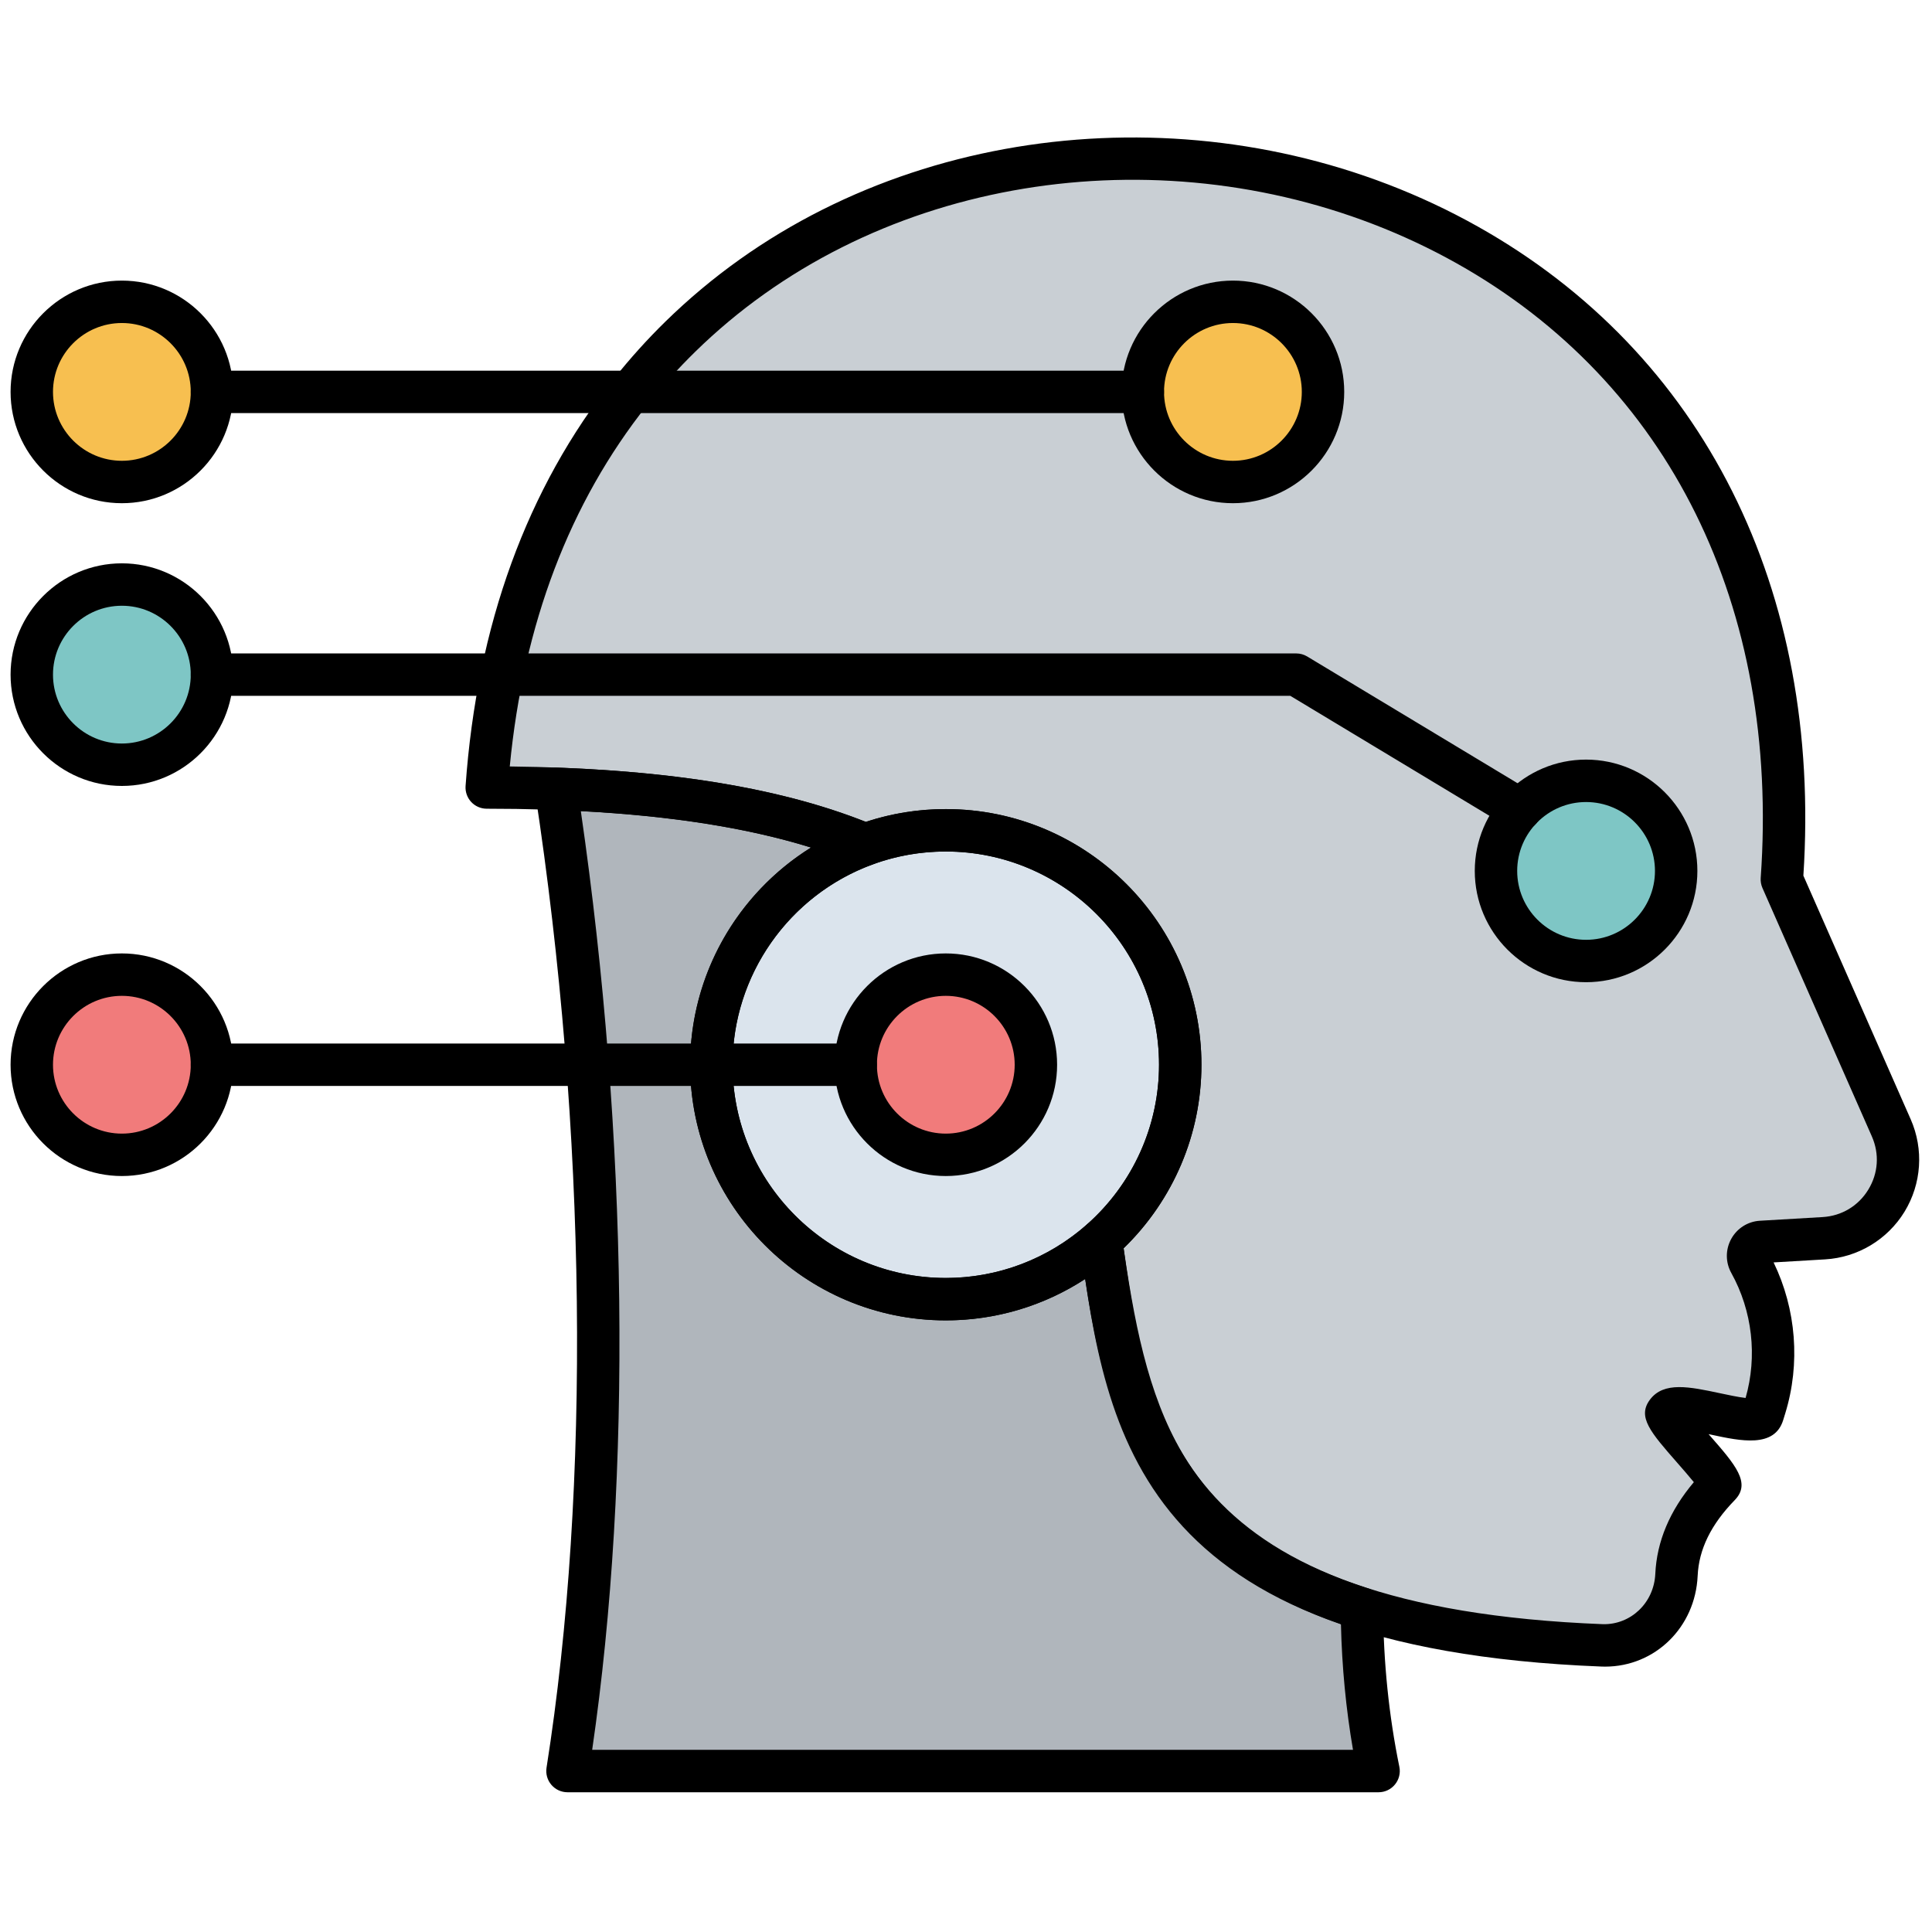 <svg xmlns="http://www.w3.org/2000/svg" xmlns:xlink="http://www.w3.org/1999/xlink" version="1.1" width="256" height="256" viewBox="0 0 256 256" xml:space="preserve">
<g style="stroke: none; stroke-width: 0; stroke-dasharray: none; stroke-linecap: butt; stroke-linejoin: miter; stroke-miterlimit: 10; fill: none; fill-rule: nonzero; opacity: 1;" transform="translate(1.407 1.407) scale(2.81 2.81)">
	<circle cx="44.094" cy="49.704" r="11.054" style="stroke: none; stroke-width: 1; stroke-dasharray: none; stroke-linecap: butt; stroke-linejoin: miter; stroke-miterlimit: 10; fill: rgb(219,228,237); fill-rule: nonzero; opacity: 1;" transform="  matrix(1 0 0 1 0 0) "/>
	<path d="M 55.153 49.707 c 0 -6.105 -4.949 -11.054 -11.054 -11.054 c -1.335 0 -2.614 0.237 -3.799 0.67 c -4.073 -1.686 -9.776 -2.687 -17.848 -2.687 c 3.002 -42.31 64.074 -37.977 61.071 4.333 l 5.16 11.716 c 1.044 2.369 -0.597 5.053 -3.181 5.204 l -2.95 0.173 c -0.486 0.028 -0.775 0.555 -0.539 0.98 c 1.155 2.079 1.413 4.54 0.713 6.814 l -0.097 0.314 c -0.273 0.886 -3.978 -0.807 -4.528 -0.069 c -0.243 0.326 2.766 3.149 2.481 3.443 c -1.225 1.26 -1.956 2.65 -2.029 4.216 c -0.087 1.897 -1.61 3.401 -3.507 3.327 c -20.584 -0.805 -22.331 -9.798 -23.628 -19.099 C 53.708 55.961 55.153 53.004 55.153 49.707 z" style="stroke: none; stroke-width: 1; stroke-dasharray: none; stroke-linecap: butt; stroke-linejoin: miter; stroke-miterlimit: 10; fill: rgb(201,207,212); fill-rule: nonzero; opacity: 1;" transform=" matrix(1 0 0 1 0 0) " stroke-linecap="round"/>
	<path d="M 26.26 83.013 c 1.894 -12.002 2.17 -28.541 -0.54 -46.318 c 6.376 0.236 11.08 1.179 14.58 2.628 c -4.234 1.549 -7.255 5.614 -7.255 10.384 c 0 6.105 4.949 11.054 11.054 11.054 c 2.809 0 5.372 -1.05 7.322 -2.776 c 1.003 7.187 2.275 14.19 12.299 17.374 c 0.015 2.576 0.269 5.128 0.786 7.654 H 26.26 z" style="stroke: none; stroke-width: 1; stroke-dasharray: none; stroke-linecap: butt; stroke-linejoin: miter; stroke-miterlimit: 10; fill: rgb(176,182,188); fill-rule: nonzero; opacity: 1;" transform=" matrix(1 0 0 1 0 0) " stroke-linecap="round"/>
	<circle cx="57.638" cy="17.978" r="4.248" style="stroke: none; stroke-width: 1; stroke-dasharray: none; stroke-linecap: butt; stroke-linejoin: miter; stroke-miterlimit: 10; fill: rgb(247,191,80); fill-rule: nonzero; opacity: 1;" transform="  matrix(1 0 0 1 0 0) "/>
	<circle cx="74.288" cy="40.568" r="4.248" style="stroke: none; stroke-width: 1; stroke-dasharray: none; stroke-linecap: butt; stroke-linejoin: miter; stroke-miterlimit: 10; fill: rgb(126,198,197); fill-rule: nonzero; opacity: 1;" transform="  matrix(1 0 0 1 0 0) "/>
	<circle cx="44.098" cy="49.708" r="4.248" style="stroke: none; stroke-width: 1; stroke-dasharray: none; stroke-linecap: butt; stroke-linejoin: miter; stroke-miterlimit: 10; fill: rgb(241,123,123); fill-rule: nonzero; opacity: 1;" transform="  matrix(1 0 0 1 0 0) "/>
	<circle cx="5.248" cy="17.978" r="4.248" style="stroke: none; stroke-width: 1; stroke-dasharray: none; stroke-linecap: butt; stroke-linejoin: miter; stroke-miterlimit: 10; fill: rgb(247,191,80); fill-rule: nonzero; opacity: 1;" transform="  matrix(1 0 0 1 0 0) "/>
	<circle cx="5.248" cy="31.308" r="4.248" style="stroke: none; stroke-width: 1; stroke-dasharray: none; stroke-linecap: butt; stroke-linejoin: miter; stroke-miterlimit: 10; fill: rgb(126,198,197); fill-rule: nonzero; opacity: 1;" transform="  matrix(1 0 0 1 0 0) "/>
	<circle cx="5.248" cy="49.708" r="4.248" style="stroke: none; stroke-width: 1; stroke-dasharray: none; stroke-linecap: butt; stroke-linejoin: miter; stroke-miterlimit: 10; fill: rgb(241,123,123); fill-rule: nonzero; opacity: 1;" transform="  matrix(1 0 0 1 0 0) "/>
	<path d="M 44.098 61.761 c -6.647 0 -12.055 -5.407 -12.055 -12.054 s 5.408 -12.055 12.055 -12.055 c 6.647 0 12.055 5.408 12.055 12.055 S 50.745 61.761 44.098 61.761 z M 44.098 39.653 c -5.544 0 -10.055 4.51 -10.055 10.055 s 4.51 10.054 10.055 10.054 c 5.544 0 10.055 -4.51 10.055 -10.054 S 49.642 39.653 44.098 39.653 z" style="stroke: none; stroke-width: 1; stroke-dasharray: none; stroke-linecap: butt; stroke-linejoin: miter; stroke-miterlimit: 10; fill: rgb(0,0,0); fill-rule: nonzero; opacity: 1;" transform=" matrix(1 0 0 1 0 0) " stroke-linecap="round"/>
	<path d="M 75.185 78.089 c -0.059 0 -0.117 -0.001 -0.177 -0.004 c -21.916 -0.857 -23.331 -11.006 -24.579 -19.961 c -0.047 -0.331 0.076 -0.664 0.327 -0.887 c 2.158 -1.91 3.397 -4.655 3.397 -7.531 c 0 -5.544 -4.511 -10.055 -10.055 -10.055 c -1.188 0 -2.35 0.205 -3.455 0.609 c -0.235 0.086 -0.495 0.08 -0.726 -0.015 c -4.245 -1.757 -9.958 -2.611 -17.466 -2.611 c -0.277 0 -0.543 -0.115 -0.732 -0.318 c -0.189 -0.203 -0.285 -0.476 -0.266 -0.752 c 0.538 -7.579 2.892 -14.042 6.999 -19.21 c 0.752 -0.948 1.571 -1.856 2.433 -2.699 c 1.081 -1.057 2.255 -2.04 3.492 -2.92 c 9.91 -7.054 23.896 -7.68 34.802 -1.557 c 10.649 5.978 16.237 17.126 15.358 30.612 l 5.061 11.49 c 0.622 1.413 0.513 3.042 -0.292 4.359 c -0.806 1.316 -2.206 2.156 -3.746 2.246 l -2.427 0.143 c 1.068 2.206 1.272 4.771 0.549 7.12 l -0.097 0.314 c -0.408 1.328 -1.997 0.99 -3.402 0.688 c -0.037 -0.008 -0.076 -0.016 -0.116 -0.024 c 0.01 0.012 0.021 0.022 0.03 0.034 c 1.24 1.416 1.988 2.271 1.201 3.079 c -1.117 1.149 -1.689 2.316 -1.746 3.565 C 79.442 76.24 77.538 78.089 75.185 78.089 z M 52.482 58.366 c 1.181 8.412 2.767 16.945 22.604 17.721 c 1.298 0.031 2.405 -0.991 2.469 -2.374 c 0.07 -1.527 0.682 -2.979 1.817 -4.323 c -0.229 -0.282 -0.542 -0.64 -0.779 -0.91 c -1.263 -1.442 -1.898 -2.166 -1.293 -2.977 c 0.65 -0.874 1.88 -0.61 3.303 -0.307 c 0.347 0.074 0.864 0.185 1.209 0.224 c 0.563 -1.964 0.32 -4.104 -0.673 -5.893 c -0.279 -0.501 -0.281 -1.102 -0.005 -1.606 c 0.277 -0.504 0.785 -0.825 1.358 -0.858 l 2.95 -0.173 c 0.9 -0.053 1.687 -0.524 2.156 -1.293 c 0.471 -0.77 0.532 -1.684 0.169 -2.509 l -5.16 -11.716 c -0.065 -0.149 -0.094 -0.312 -0.082 -0.474 c 0.907 -12.793 -4.314 -23.354 -14.325 -28.975 c -10.244 -5.75 -23.371 -5.172 -32.664 1.442 c -1.152 0.819 -2.246 1.734 -3.252 2.719 c -0.803 0.785 -1.565 1.631 -2.266 2.514 c -3.659 4.605 -5.837 10.334 -6.481 17.043 c 7.048 0.079 12.554 0.937 16.788 2.613 c 1.213 -0.4 2.481 -0.603 3.772 -0.603 c 6.647 0 12.055 5.408 12.055 12.055 C 56.153 52.973 54.822 56.098 52.482 58.366 z" style="stroke: none; stroke-width: 1; stroke-dasharray: none; stroke-linecap: butt; stroke-linejoin: miter; stroke-miterlimit: 10; fill: rgb(0,0,0); fill-rule: nonzero; opacity: 1;" transform=" matrix(1 0 0 1 0 0) " stroke-linecap="round"/>
	<path d="M 64.505 84.013 H 26.259 c -0.292 0 -0.57 -0.128 -0.76 -0.351 c -0.19 -0.222 -0.273 -0.517 -0.228 -0.806 c 2.093 -13.26 1.896 -30.031 -0.541 -46.011 c -0.045 -0.295 0.044 -0.594 0.243 -0.816 c 0.198 -0.222 0.473 -0.347 0.783 -0.334 c 6.204 0.23 11.086 1.114 14.925 2.704 c 0.381 0.158 0.626 0.533 0.618 0.945 c -0.009 0.412 -0.269 0.776 -0.656 0.918 c -3.947 1.445 -6.599 5.24 -6.599 9.445 c 0 5.544 4.51 10.054 10.055 10.054 c 2.455 0 4.82 -0.897 6.659 -2.525 c 0.277 -0.243 0.662 -0.315 1.01 -0.189 c 0.346 0.128 0.593 0.436 0.644 0.8 c 1.101 7.886 2.577 13.69 11.612 16.559 c 0.413 0.131 0.694 0.514 0.697 0.947 c 0.015 2.539 0.271 5.048 0.765 7.459 c 0.061 0.294 -0.015 0.6 -0.205 0.832 C 65.09 83.879 64.806 84.013 64.505 84.013 z M 27.423 82.013 H 63.3 c -0.333 -1.936 -0.523 -3.922 -0.569 -5.929 c -9.41 -3.282 -11.146 -10.208 -12.059 -16.274 c -1.945 1.268 -4.225 1.951 -6.573 1.951 c -6.647 0 -12.055 -5.407 -12.055 -12.054 c 0 -4.207 2.214 -8.072 5.697 -10.242 c -2.982 -0.925 -6.563 -1.49 -10.853 -1.717 C 29.116 53.099 29.308 69.087 27.423 82.013 z" style="stroke: none; stroke-width: 1; stroke-dasharray: none; stroke-linecap: butt; stroke-linejoin: miter; stroke-miterlimit: 10; fill: rgb(0,0,0); fill-rule: nonzero; opacity: 1;" transform=" matrix(1 0 0 1 0 0) " stroke-linecap="round"/>
	<path d="M 57.638 23.228 c -2.895 0 -5.249 -2.355 -5.249 -5.249 c 0 -2.894 2.355 -5.248 5.249 -5.248 c 2.894 0 5.248 2.355 5.248 5.248 C 62.886 20.874 60.532 23.228 57.638 23.228 z M 57.638 14.731 c -1.792 0 -3.249 1.457 -3.249 3.248 s 1.457 3.249 3.249 3.249 c 1.791 0 3.248 -1.458 3.248 -3.249 S 59.429 14.731 57.638 14.731 z" style="stroke: none; stroke-width: 1; stroke-dasharray: none; stroke-linecap: butt; stroke-linejoin: miter; stroke-miterlimit: 10; fill: rgb(0,0,0); fill-rule: nonzero; opacity: 1;" transform=" matrix(1 0 0 1 0 0) " stroke-linecap="round"/>
	<path d="M 74.29 45.815 c -2.894 0 -5.248 -2.355 -5.248 -5.248 c 0 -2.894 2.355 -5.249 5.248 -5.249 c 2.895 0 5.249 2.355 5.249 5.249 C 79.54 43.461 77.185 45.815 74.29 45.815 z M 74.29 37.319 c -1.791 0 -3.248 1.458 -3.248 3.249 s 1.457 3.248 3.248 3.248 c 1.792 0 3.249 -1.457 3.249 -3.248 S 76.082 37.319 74.29 37.319 z" style="stroke: none; stroke-width: 1; stroke-dasharray: none; stroke-linecap: butt; stroke-linejoin: miter; stroke-miterlimit: 10; fill: rgb(0,0,0); fill-rule: nonzero; opacity: 1;" transform=" matrix(1 0 0 1 0 0) " stroke-linecap="round"/>
	<path d="M 53.389 18.979 H 9.495 c -0.552 0 -1 -0.448 -1 -1 s 0.448 -1 1 -1 h 43.894 c 0.553 0 1 0.448 1 1 S 53.942 18.979 53.389 18.979 z" style="stroke: none; stroke-width: 1; stroke-dasharray: none; stroke-linecap: butt; stroke-linejoin: miter; stroke-miterlimit: 10; fill: rgb(0,0,0); fill-rule: nonzero; opacity: 1;" transform=" matrix(1 0 0 1 0 0) " stroke-linecap="round"/>
	<path d="M 71.184 38.676 c -0.176 0 -0.354 -0.046 -0.516 -0.144 l -10.323 -6.22 H 9.495 c -0.552 0 -1 -0.448 -1 -1 s 0.448 -1 1 -1 h 51.129 c 0.182 0 0.36 0.05 0.517 0.144 l 10.561 6.364 c 0.473 0.285 0.625 0.899 0.34 1.373 C 71.854 38.503 71.523 38.676 71.184 38.676 z" style="stroke: none; stroke-width: 1; stroke-dasharray: none; stroke-linecap: butt; stroke-linejoin: miter; stroke-miterlimit: 10; fill: rgb(0,0,0); fill-rule: nonzero; opacity: 1;" transform=" matrix(1 0 0 1 0 0) " stroke-linecap="round"/>
	<path d="M 44.098 54.955 c -2.894 0 -5.248 -2.355 -5.248 -5.248 c 0 -2.895 2.355 -5.249 5.248 -5.249 c 2.894 0 5.249 2.354 5.249 5.249 C 49.347 52.601 46.992 54.955 44.098 54.955 z M 44.098 46.458 c -1.791 0 -3.248 1.458 -3.248 3.249 s 1.457 3.248 3.248 3.248 c 1.791 0 3.249 -1.457 3.249 -3.248 S 45.889 46.458 44.098 46.458 z" style="stroke: none; stroke-width: 1; stroke-dasharray: none; stroke-linecap: butt; stroke-linejoin: miter; stroke-miterlimit: 10; fill: rgb(0,0,0); fill-rule: nonzero; opacity: 1;" transform=" matrix(1 0 0 1 0 0) " stroke-linecap="round"/>
	<path d="M 39.85 50.707 H 9.495 c -0.552 0 -1 -0.447 -1 -1 s 0.448 -1 1 -1 H 39.85 c 0.552 0 1 0.447 1 1 S 40.402 50.707 39.85 50.707 z" style="stroke: none; stroke-width: 1; stroke-dasharray: none; stroke-linecap: butt; stroke-linejoin: miter; stroke-miterlimit: 10; fill: rgb(0,0,0); fill-rule: nonzero; opacity: 1;" transform=" matrix(1 0 0 1 0 0) " stroke-linecap="round"/>
	<path d="M 5.246 23.228 c -2.894 0 -5.248 -2.355 -5.248 -5.249 c 0 -2.894 2.355 -5.248 5.248 -5.248 c 2.894 0 5.249 2.355 5.249 5.248 C 10.495 20.874 8.141 23.228 5.246 23.228 z M 5.246 14.731 c -1.791 0 -3.248 1.457 -3.248 3.248 s 1.457 3.249 3.248 3.249 s 3.249 -1.458 3.249 -3.249 S 7.037 14.731 5.246 14.731 z" style="stroke: none; stroke-width: 1; stroke-dasharray: none; stroke-linecap: butt; stroke-linejoin: miter; stroke-miterlimit: 10; fill: rgb(0,0,0); fill-rule: nonzero; opacity: 1;" transform=" matrix(1 0 0 1 0 0) " stroke-linecap="round"/>
	<path d="M 5.246 36.56 c -2.894 0 -5.248 -2.355 -5.248 -5.248 c 0 -2.894 2.355 -5.249 5.248 -5.249 c 2.894 0 5.249 2.355 5.249 5.249 C 10.495 34.205 8.141 36.56 5.246 36.56 z M 5.246 28.063 c -1.791 0 -3.248 1.458 -3.248 3.249 s 1.457 3.248 3.248 3.248 s 3.249 -1.457 3.249 -3.248 S 7.037 28.063 5.246 28.063 z" style="stroke: none; stroke-width: 1; stroke-dasharray: none; stroke-linecap: butt; stroke-linejoin: miter; stroke-miterlimit: 10; fill: rgb(0,0,0); fill-rule: nonzero; opacity: 1;" transform=" matrix(1 0 0 1 0 0) " stroke-linecap="round"/>
	<path d="M 5.246 54.955 c -2.894 0 -5.248 -2.355 -5.248 -5.248 c 0 -2.895 2.355 -5.249 5.248 -5.249 c 2.894 0 5.249 2.354 5.249 5.249 C 10.495 52.601 8.141 54.955 5.246 54.955 z M 5.246 46.458 c -1.791 0 -3.248 1.458 -3.248 3.249 s 1.457 3.248 3.248 3.248 s 3.249 -1.457 3.249 -3.248 S 7.037 46.458 5.246 46.458 z" style="stroke: none; stroke-width: 1; stroke-dasharray: none; stroke-linecap: butt; stroke-linejoin: miter; stroke-miterlimit: 10; fill: rgb(0,0,0); fill-rule: nonzero; opacity: 1;" transform=" matrix(1 0 0 1 0 0) " stroke-linecap="round"/>
</g>
</svg>